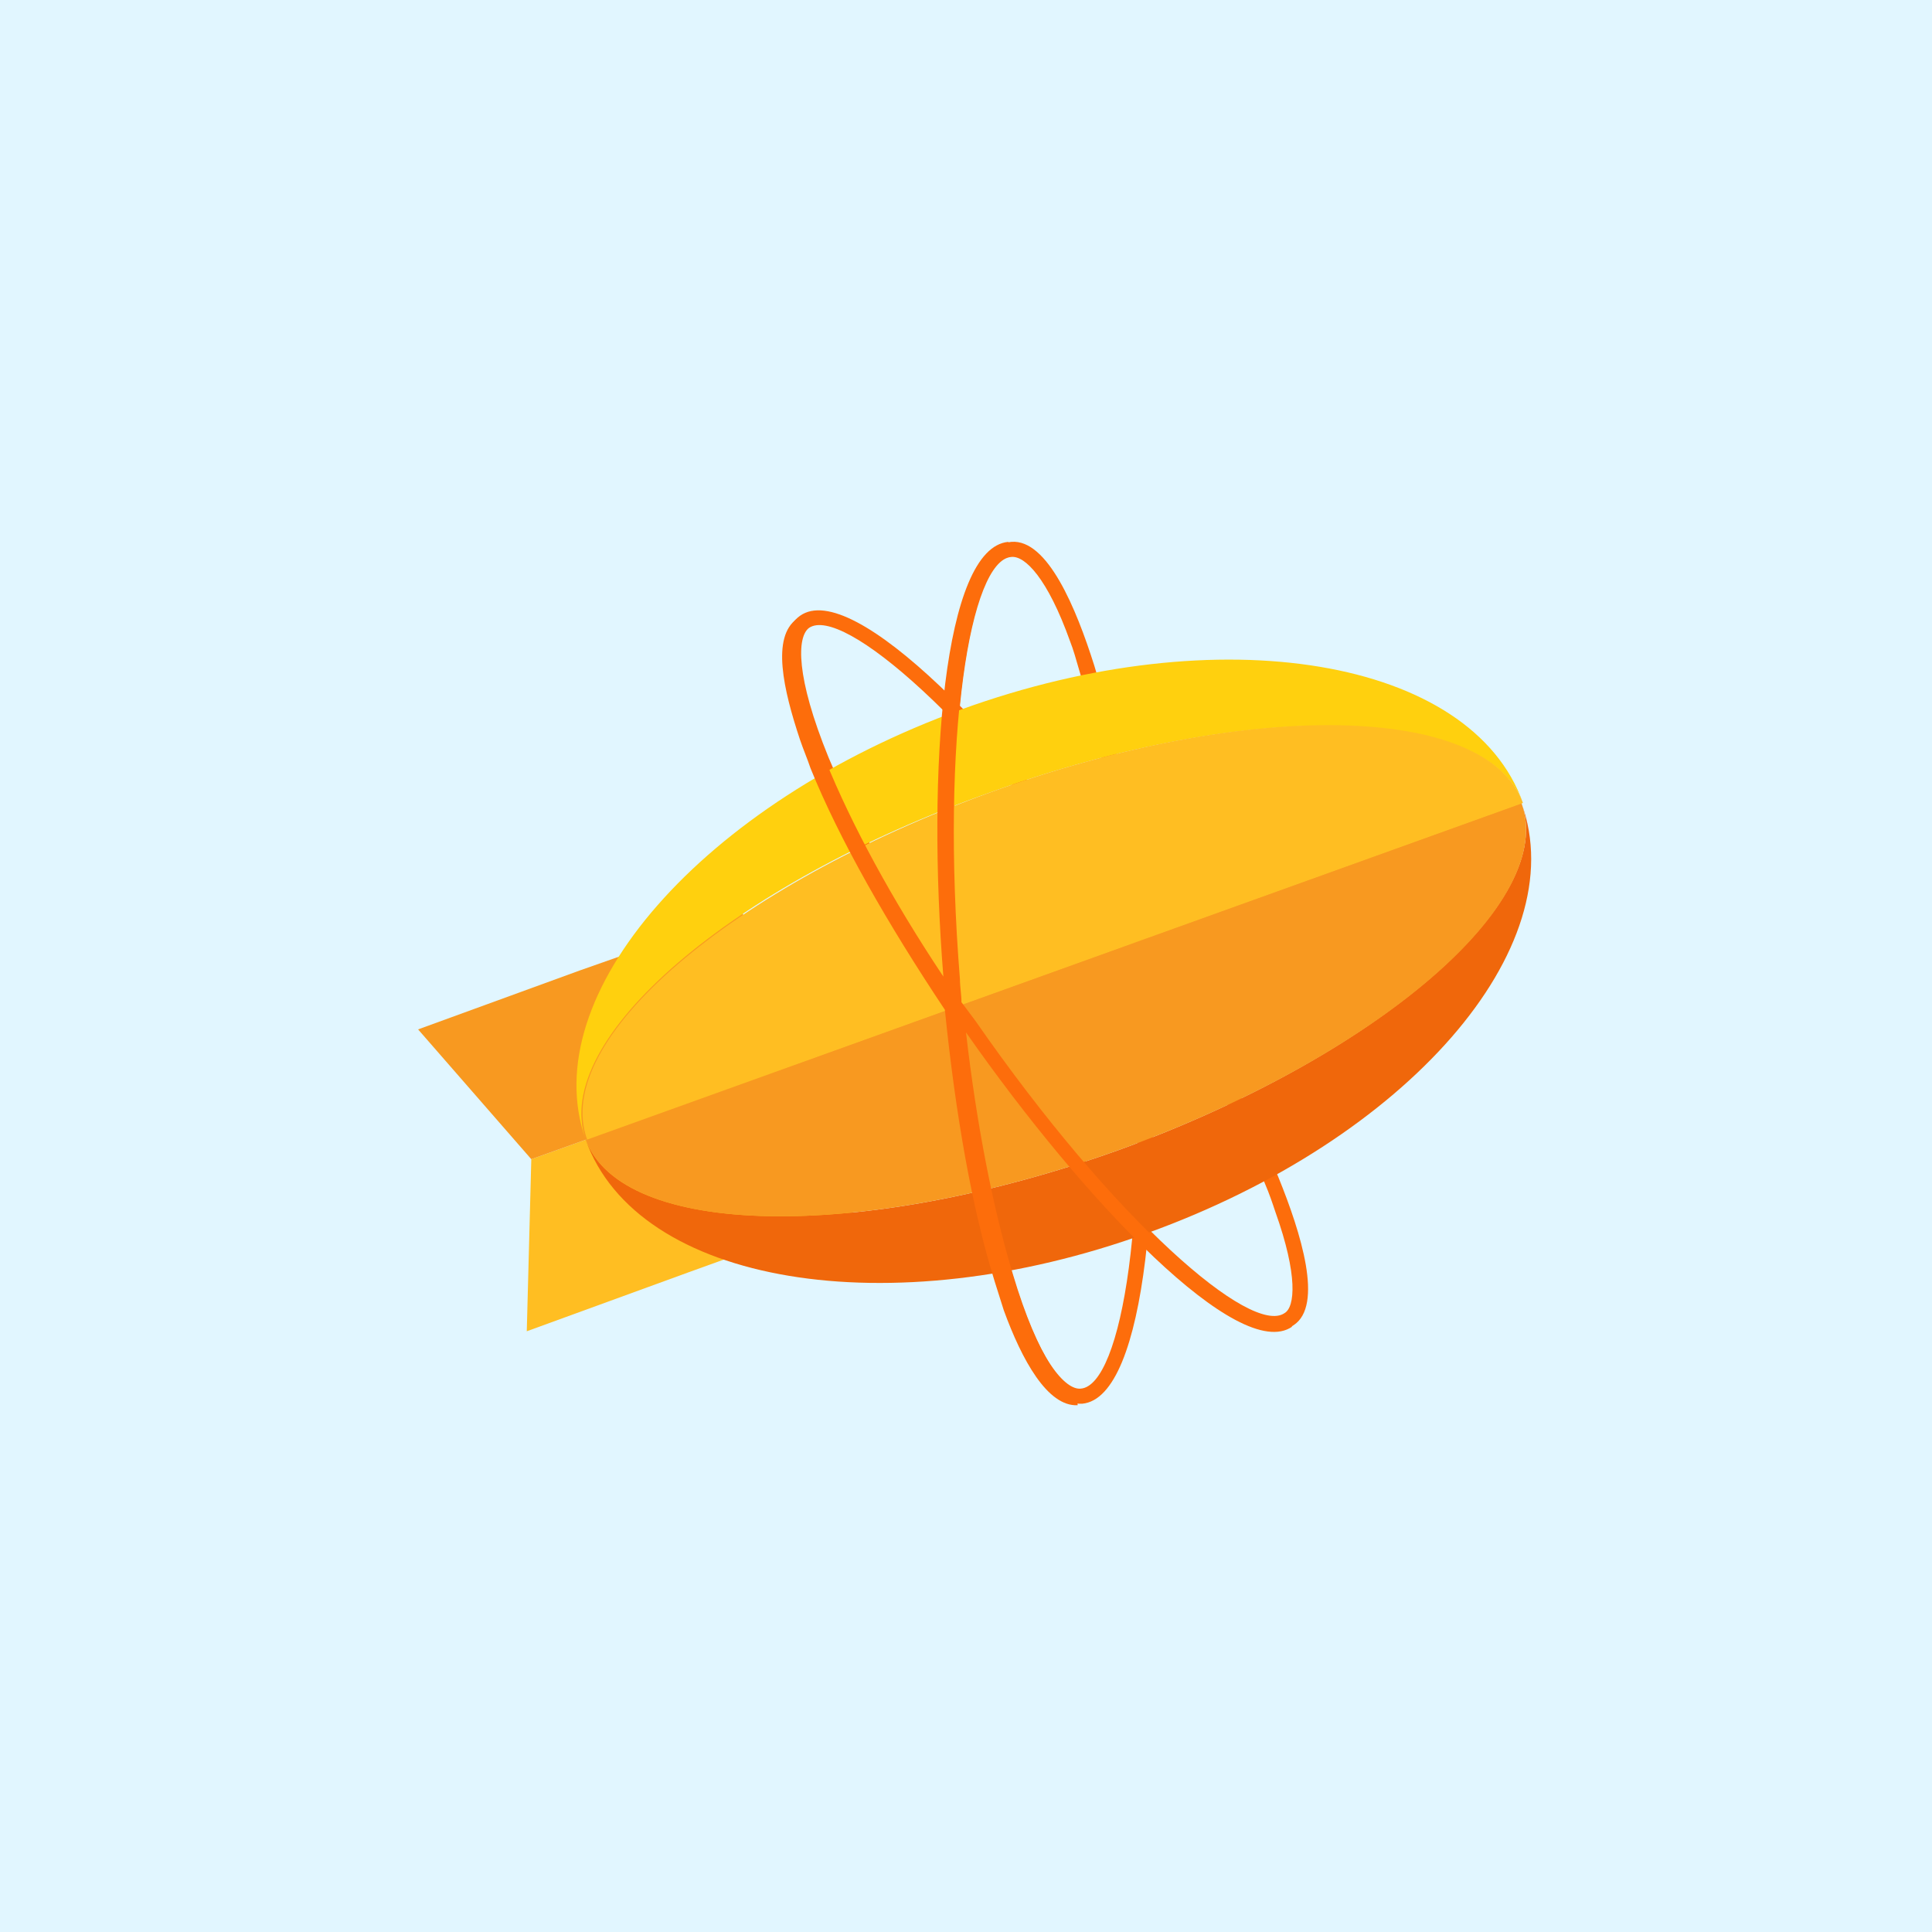 <svg xmlns="http://www.w3.org/2000/svg" viewBox="0 0 128 128"><g fill="none" fill-rule="evenodd"><path fill="#E1F6FF" d="M0 0H128V128H0z"/><g fill-rule="nonzero"><path fill="#FD6D0B" d="M39.8,51.7 C39.6,51.1 39.4,50.4 39.2,49.8 C37.6,44.6 36.4,37.5 35.7,30 C34.6,16.2 35.7,1.3 40,0.9 C42.4,0.7 44.3,5.3 45.5,9.1 C47.1,14.3 48.3,21.4 49,28.9 C50.1,42.7 49,57.6 44.7,58 C42.6,58.1 40.9,55 39.8,51.7 Z M43.9,7.5 C42.4,3.3 40.9,1.8 40,1.9 C37.3,2.1 35.3,13.7 36.7,29.9 C37.3,37.4 38.5,44.3 40.1,49.5 C41.8,55.2 43.6,57.1 44.6,57 C47.3,56.8 49.3,45.2 47.9,29 C47.3,21.5 46.1,14.6 44.5,9.4 C44.3,8.7 44.1,8 43.9,7.5 Z" transform="translate(27 35)"/><path fill="#FD6D0B" d="M26.2,13.8 C25,10.5 24.3,7 26,5.8 C29.5,3.3 39.9,14.1 47.8,25.5 C52.1,31.7 55.6,37.9 57.7,43 C59.2,46.7 60.7,51.5 58.7,52.8 C55.2,55.3 44.8,44.5 36.9,33.1 C32.5,27 29,20.8 26.9,15.7 C26.6,15.1 26.4,14.5 26.2,13.8 Z M57.5,45.3 C57.3,44.7 57.1,44.1 56.8,43.4 C54.7,38.4 51.2,32.3 47,26.1 C37.7,12.7 28.8,5.1 26.6,6.6 C25.8,7.2 25.7,9.8 27.9,15.2 C30,20.2 33.5,26.3 37.7,32.5 C47,45.9 55.9,53.5 58.1,52 C58.8,51.6 59,49.5 57.5,45.3 Z" transform="translate(27 35)"/><path fill="#FFBE22" d="M25.8 35.5L8.2 41.8 7.9 53.2 18.6 49.3 29.4 45.4z" transform="translate(27 35)"/><path fill="#F89920" d="M22.2 25.5L11.4 29.3 0.7 33.2 8.2 41.8 25.8 35.5z" transform="translate(27 35)"/><path fill="#F0670B" d="M73.8,18.2 C76.2,24.7 64.2,35 47.1,41.2 C30,47.3 14.2,47 11.8,40.5 C15.2,50.1 31.9,52.9 49,46.7 C66.2,40.5 77.3,27.8 73.8,18.2 Z" transform="translate(27 35)"/><path fill="#F89920" d="M47.1,41.2 C64.2,35 76.2,24.8 73.8,18.2 L11.8,40.5 C14.2,47 30,47.3 47.1,41.2 Z" transform="translate(27 35)"/><path fill="#FFD00E" d="M38.6,17.5 C55.7,11.3 71.5,11.7 73.9,18.2 C70.5,8.6 53.8,5.8 36.7,12 C19.6,18.2 8.4,30.9 11.8,40.5 C9.5,33.9 21.4,23.6 38.6,17.5 Z" transform="translate(27 35)"/><path fill="#FFBE22" d="M38.6,17.5 C21.5,23.7 9.5,33.9 11.9,40.5 L73.9,18.2 C71.5,11.6 55.7,11.3 38.6,17.5 Z" transform="translate(27 35)"/><path fill="#FD6D0B" d="M40.1,49.4 C38.8,45.1 37.7,39.5 37,33.4 C44.9,44.7 55.1,55.3 58.6,52.9 L58,52.1 C55.8,53.6 46.9,46 37.6,32.6 C37.3,32.2 37,31.8 36.7,31.4 C36.7,30.9 36.6,30.4 36.6,29.9 C35.3,13.7 37.3,2.1 39.9,1.9 L39.8,0.9 C35.5,1.3 34.4,15.9 35.5,29.7 C32.1,24.6 29.4,19.6 27.7,15.4 C25.4,9.9 25.5,7.3 26.4,6.8 L25.8,6 C24.1,7.2 24.9,10.7 26,14 C26.2,14.6 26.5,15.3 26.7,15.9 C28.6,20.6 31.8,26.2 35.6,31.9 C36.3,38.8 37.4,45.1 38.9,49.9 C39.1,50.5 39.3,51.2 39.5,51.8 C40.7,55.1 42.4,58.2 44.4,58.1 L44.3,57.1 C43.5,57 41.8,55.1 40.1,49.4 Z" transform="translate(27 35)"/></g></g></svg>